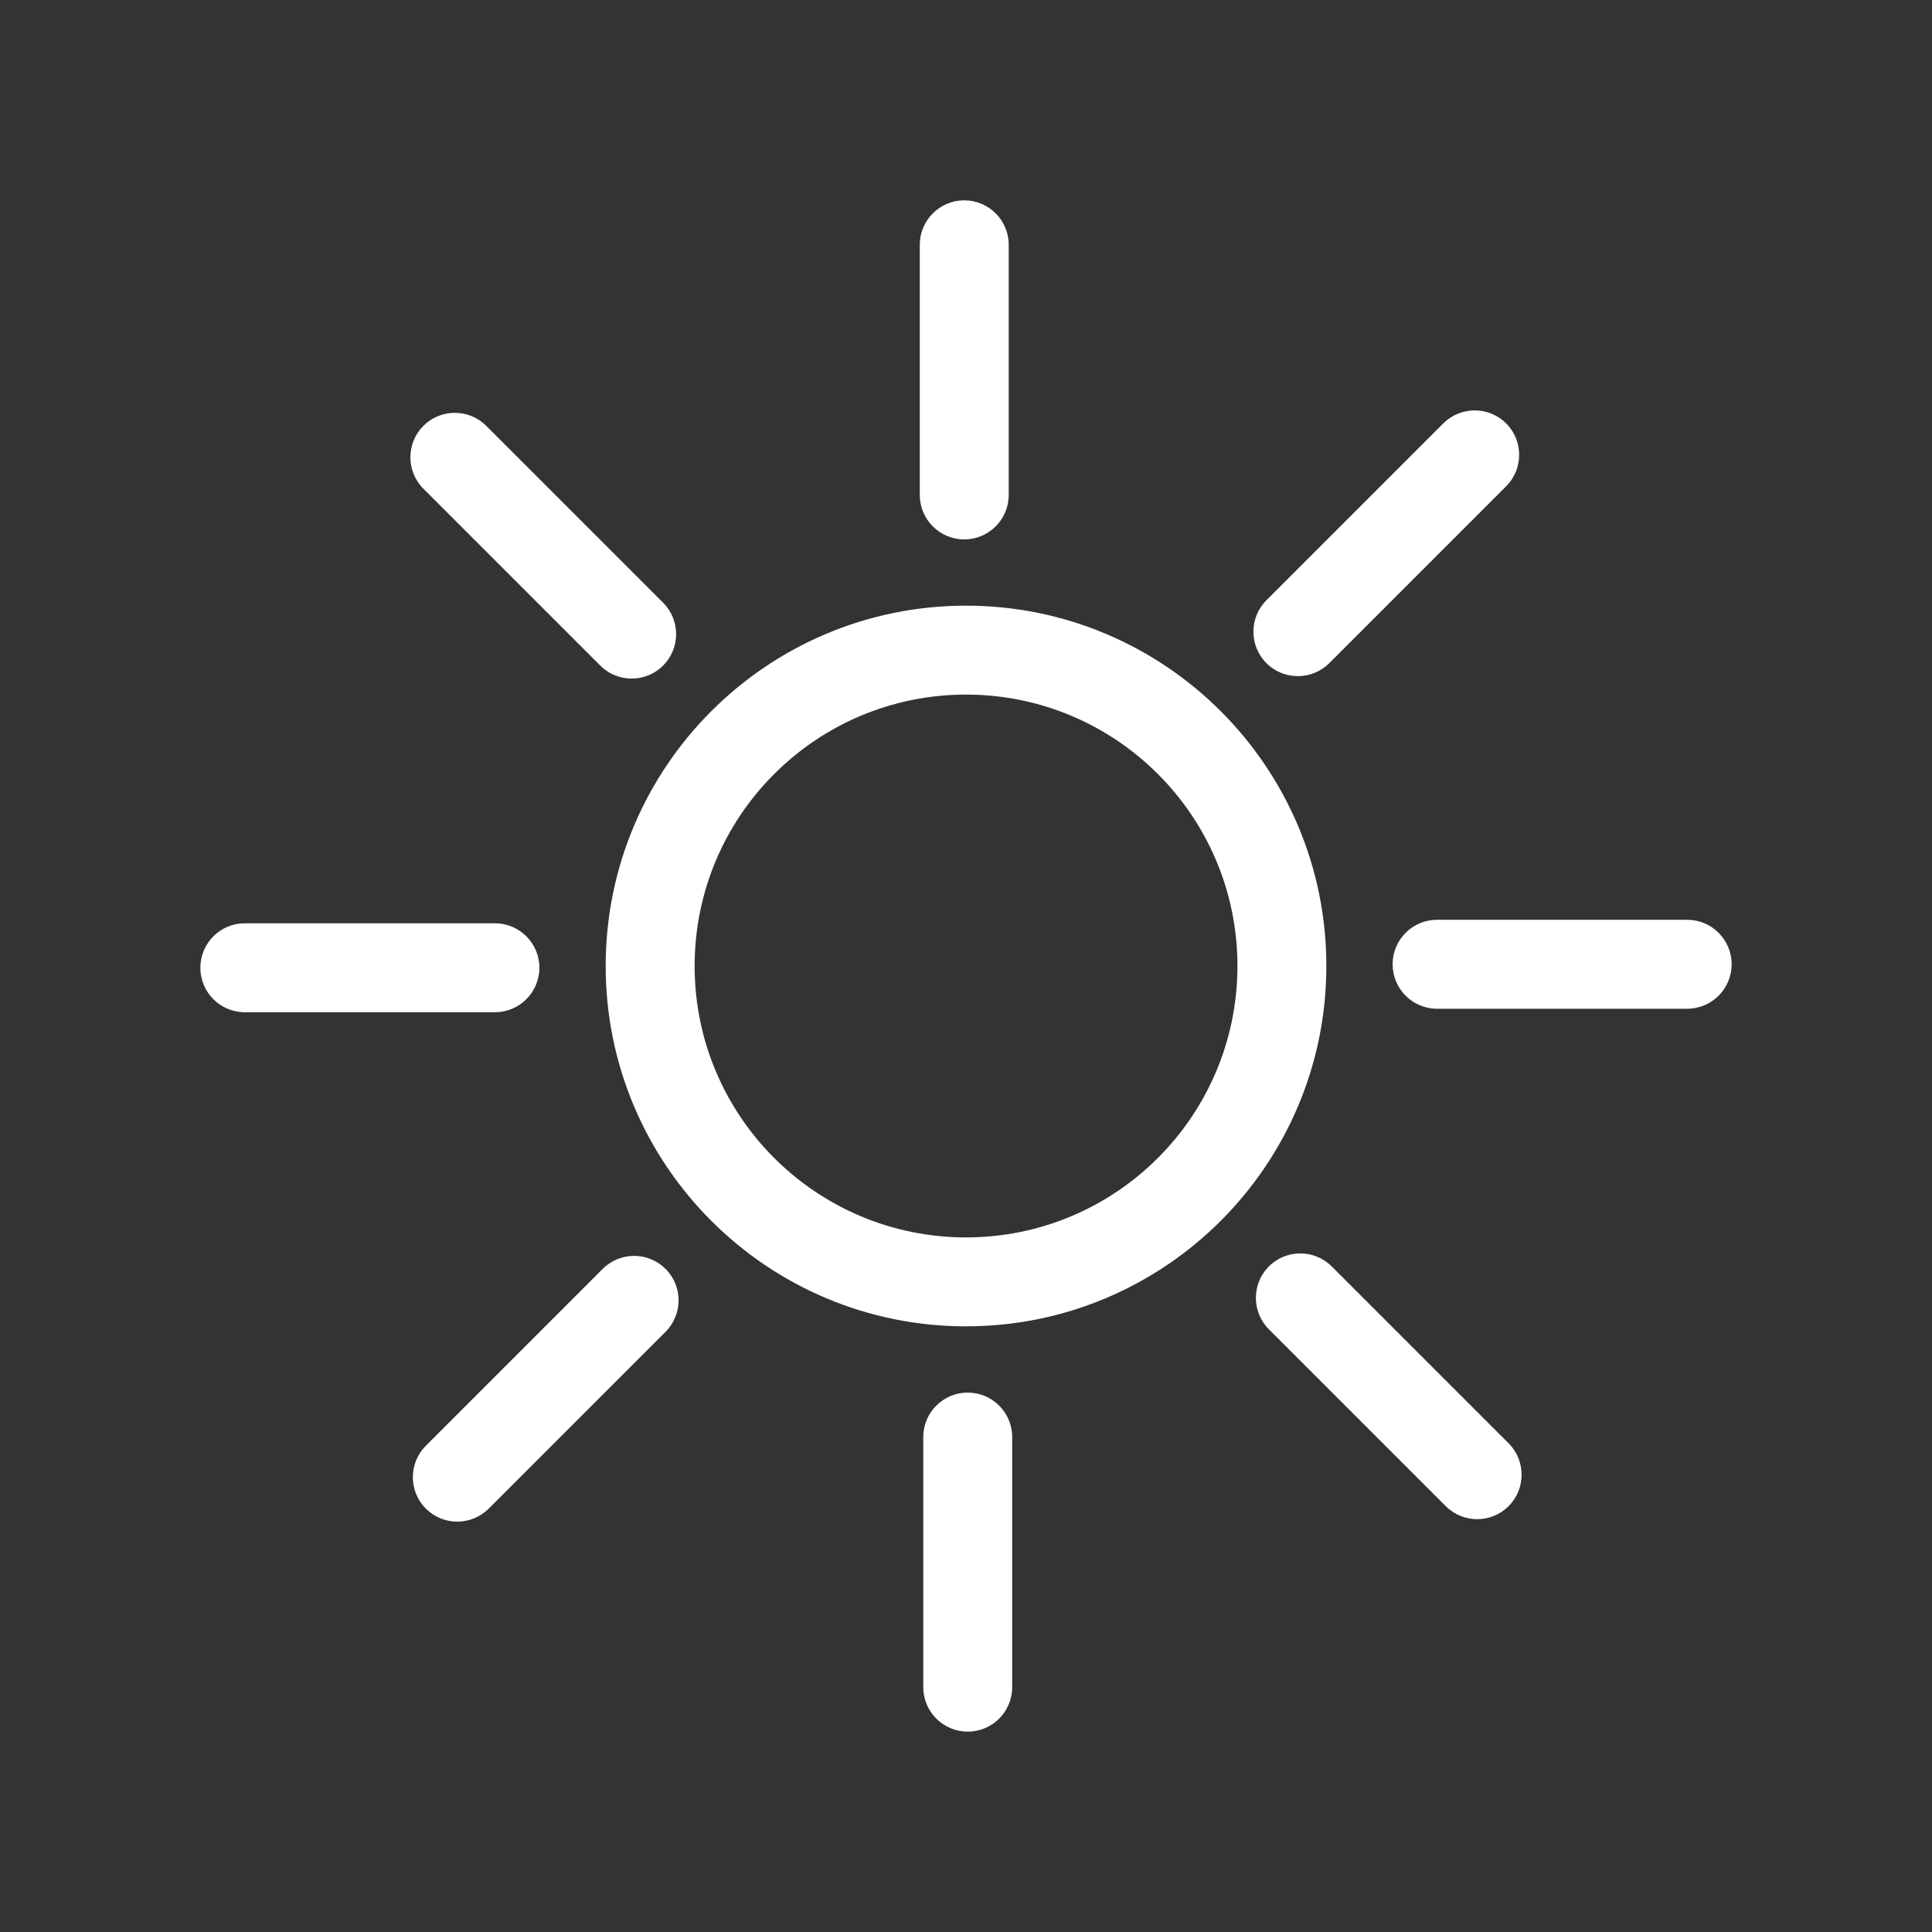 <?xml version="1.0" encoding="UTF-8"?>
<svg id="Layer_1" xmlns="http://www.w3.org/2000/svg" version="1.1" viewBox="0 0 1080 1080">
  <rect x="0" y="0" width="1080" height="1080" fill="#333333" stroke="none"/>
  <!-- Generator: Adobe Illustrator 29.0.0, SVG Export Plug-In . SVG Version: 2.1.0 Build 186)  -->
  <defs>
    <style>
      .st0 {
        fill: #fff;
      }
    </style>
  </defs>
  <path class="st0" d="M540.01,338.57c55.6,0,105.97,22.56,142.42,59.01,36.45,36.45,59.01,86.82,59.01,142.42s-22.56,105.97-59.01,142.42c-36.45,36.45-86.82,59.01-142.42,59.01s-105.97-22.56-142.42-59.01c-36.45-36.45-59.01-86.82-59.01-142.42s22.56-105.97,59.01-142.42c36.45-36.45,86.83-59.01,142.42-59.01h0ZM336.92,709.31c-32.96,32.96-65.91,65.91-98.87,98.87-9.69,9.7-9.69,25.45,0,35.15,9.7,9.69,25.45,9.69,35.14,0,32.96-32.96,65.91-65.92,98.87-98.87,9.7-9.7,9.7-25.45,0-35.14-9.7-9.69-25.45-9.69-35.14,0h0ZM709.31,743.08c32.96,32.96,65.91,65.92,98.87,98.87,9.7,9.7,25.45,9.7,35.14,0,9.69-9.69,9.69-25.45,0-35.14-32.96-32.96-65.91-65.92-98.87-98.87-9.69-9.7-25.45-9.7-35.14,0-9.69,9.7-9.69,25.45,0,35.14h0ZM743.08,370.7c32.96-32.96,65.91-65.91,98.87-98.87,9.69-9.69,9.69-25.45,0-35.14-9.69-9.69-25.45-9.69-35.14,0-32.96,32.96-65.91,65.91-98.87,98.87-9.7,9.7-9.7,25.45,0,35.14,9.69,9.69,25.45,9.69,35.14,0h0ZM370.69,336.92c-32.96-32.96-65.91-65.91-98.87-98.87-9.69-9.69-25.44-9.69-35.14,0-9.69,9.7-9.69,25.45,0,35.14,32.96,32.96,65.92,65.91,98.87,98.87,9.69,9.7,25.45,9.7,35.14,0,9.69-9.7,9.69-25.45,0-35.14h0ZM276.67,516.12c13.72,0,24.85,11.13,24.85,24.86s-11.13,24.86-24.85,24.86h-139.82c-13.72,0-24.85-11.13-24.85-24.86s11.13-24.86,24.85-24.86h139.82ZM516.11,803.33c0-13.73,11.13-24.86,24.86-24.86s24.85,11.13,24.85,24.86v139.81c0,13.73-11.13,24.85-24.85,24.85s-24.86-11.13-24.86-24.85v-139.81h0ZM803.33,563.89c-13.72,0-24.85-11.13-24.85-24.86s11.13-24.86,24.85-24.86h139.82c13.72,0,24.85,11.13,24.85,24.86s-11.13,24.86-24.85,24.86h-139.82ZM563.88,276.67c0,13.72-11.13,24.86-24.86,24.86s-24.86-11.13-24.86-24.86v-139.82c0-13.72,11.13-24.86,24.86-24.86s24.86,11.13,24.86,24.86v139.82h0ZM647.3,432.72c-27.45-27.45-65.39-44.44-107.28-44.44s-79.84,16.99-107.28,44.44c-27.45,27.45-44.44,65.39-44.44,107.28s16.99,79.84,44.44,107.28c27.45,27.44,65.39,44.44,107.28,44.44s79.83-17,107.28-44.44c27.44-27.45,44.44-65.39,44.44-107.28s-17-79.83-44.44-107.28Z"/>
</svg>